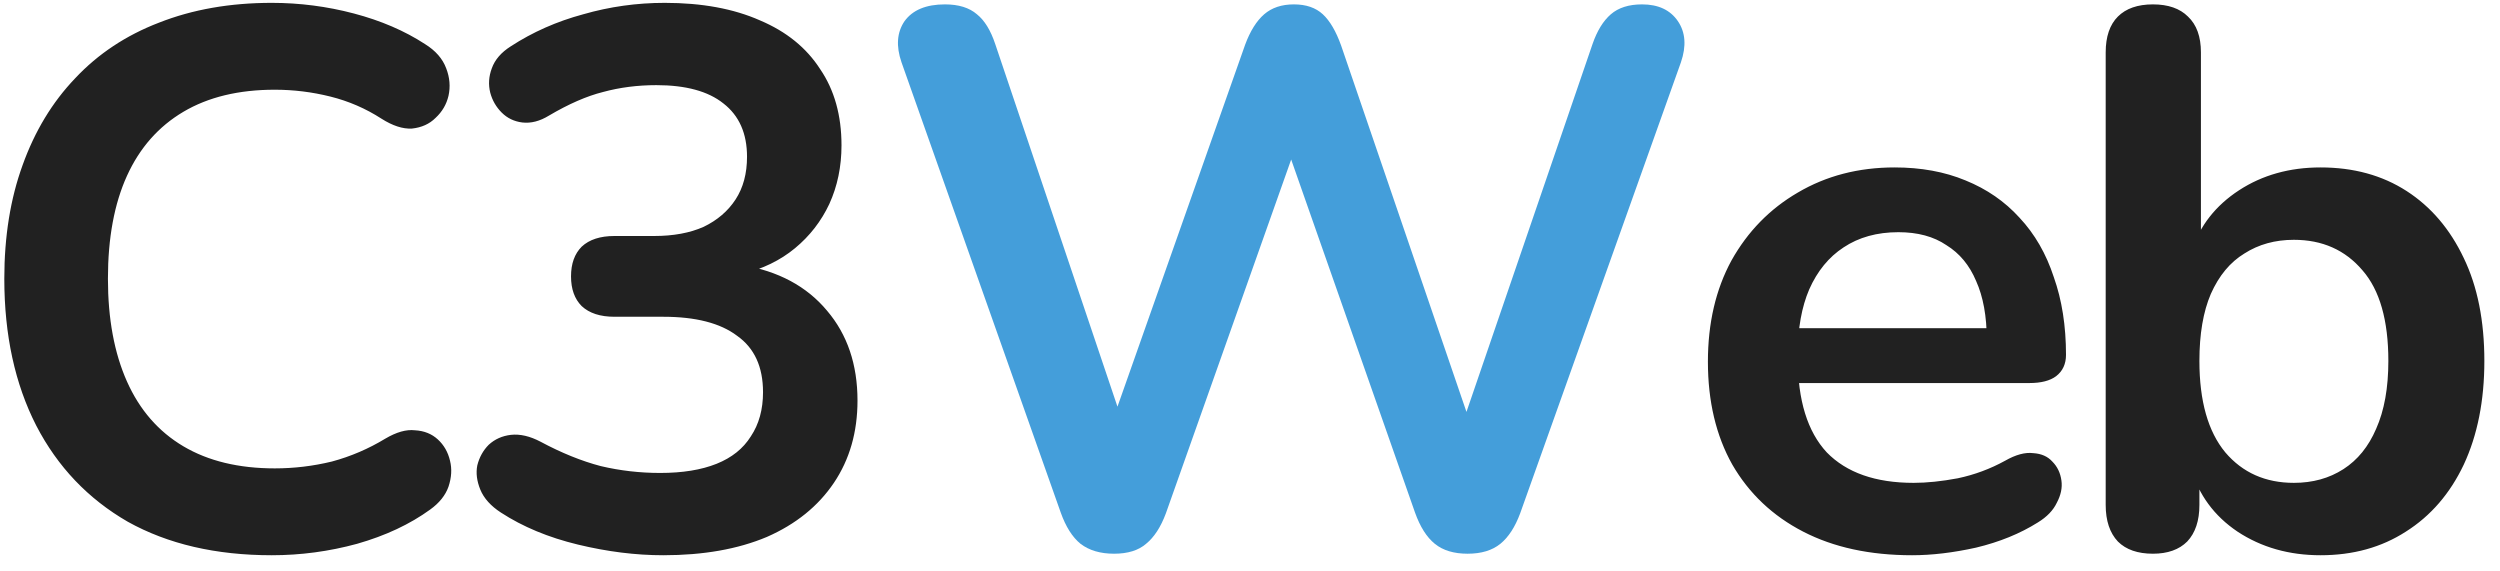 <svg width="105" height="24" viewBox="0 0 105 24" fill="none" xmlns="http://www.w3.org/2000/svg">
<path d="M11.413 23.32C9.066 23.32 7.05 22.851 5.365 21.912C3.701 20.952 2.421 19.608 1.525 17.88C0.629 16.131 0.181 14.072 0.181 11.704C0.181 9.933 0.437 8.344 0.949 6.936C1.461 5.507 2.197 4.291 3.157 3.288C4.117 2.264 5.29 1.485 6.677 0.952C8.085 0.397 9.664 0.12 11.413 0.12C12.586 0.12 13.739 0.269 14.869 0.568C16 0.867 16.992 1.293 17.845 1.848C18.293 2.125 18.592 2.467 18.741 2.872C18.89 3.256 18.922 3.64 18.837 4.024C18.752 4.387 18.57 4.696 18.293 4.952C18.037 5.208 17.706 5.357 17.301 5.4C16.917 5.421 16.491 5.283 16.021 4.984C15.36 4.557 14.645 4.248 13.877 4.056C13.109 3.864 12.331 3.768 11.541 3.768C10.027 3.768 8.746 4.077 7.701 4.696C6.656 5.315 5.866 6.211 5.333 7.384C4.8 8.557 4.533 9.997 4.533 11.704C4.533 13.389 4.8 14.829 5.333 16.024C5.866 17.219 6.656 18.125 7.701 18.744C8.746 19.363 10.027 19.672 11.541 19.672C12.352 19.672 13.152 19.576 13.941 19.384C14.73 19.171 15.477 18.851 16.181 18.424C16.651 18.147 17.067 18.029 17.429 18.072C17.813 18.093 18.133 18.221 18.389 18.456C18.645 18.691 18.816 18.989 18.901 19.352C18.986 19.693 18.965 20.056 18.837 20.44C18.709 20.803 18.453 21.123 18.069 21.4C17.216 22.019 16.192 22.499 14.997 22.84C13.824 23.16 12.629 23.32 11.413 23.32ZM27.855 23.32C26.703 23.32 25.509 23.171 24.271 22.872C23.034 22.573 21.956 22.125 21.039 21.528C20.613 21.251 20.325 20.931 20.175 20.568C20.026 20.205 19.983 19.864 20.047 19.544C20.133 19.203 20.293 18.915 20.527 18.68C20.783 18.445 21.093 18.307 21.455 18.264C21.839 18.221 22.255 18.317 22.703 18.552C23.578 19.021 24.421 19.363 25.231 19.576C26.042 19.768 26.874 19.864 27.727 19.864C28.666 19.864 29.455 19.736 30.095 19.48C30.735 19.224 31.215 18.84 31.535 18.328C31.877 17.816 32.047 17.197 32.047 16.472C32.047 15.405 31.684 14.616 30.959 14.104C30.255 13.571 29.221 13.304 27.855 13.304H25.807C25.21 13.304 24.751 13.155 24.431 12.856C24.133 12.557 23.983 12.141 23.983 11.608C23.983 11.075 24.133 10.659 24.431 10.36C24.751 10.061 25.21 9.912 25.807 9.912H27.471C28.282 9.912 28.975 9.784 29.551 9.528C30.127 9.251 30.575 8.867 30.895 8.376C31.215 7.885 31.375 7.288 31.375 6.584C31.375 5.603 31.044 4.856 30.383 4.344C29.743 3.832 28.805 3.576 27.567 3.576C26.778 3.576 26.031 3.672 25.327 3.864C24.645 4.035 23.887 4.365 23.055 4.856C22.671 5.091 22.298 5.187 21.935 5.144C21.594 5.101 21.306 4.963 21.071 4.728C20.837 4.493 20.677 4.216 20.591 3.896C20.506 3.555 20.527 3.213 20.655 2.872C20.783 2.509 21.05 2.2 21.455 1.944C22.372 1.347 23.386 0.899 24.495 0.6C25.605 0.28 26.746 0.12 27.919 0.12C29.477 0.12 30.81 0.365 31.919 0.856C33.029 1.325 33.871 2.008 34.447 2.904C35.044 3.779 35.343 4.845 35.343 6.104C35.343 7 35.172 7.821 34.831 8.568C34.49 9.293 34.01 9.912 33.391 10.424C32.773 10.936 32.026 11.299 31.151 11.512V11.128C32.687 11.384 33.882 12.024 34.735 13.048C35.589 14.051 36.015 15.309 36.015 16.824C36.015 18.147 35.684 19.299 35.023 20.28C34.362 21.261 33.423 22.019 32.207 22.552C30.991 23.064 29.541 23.32 27.855 23.32ZM80.308 23.32C78.537 23.32 77.012 22.989 75.732 22.328C74.452 21.667 73.46 20.728 72.756 19.512C72.073 18.296 71.732 16.856 71.732 15.192C71.732 13.571 72.062 12.152 72.724 10.936C73.406 9.72 74.334 8.771 75.508 8.088C76.702 7.384 78.057 7.032 79.572 7.032C80.681 7.032 81.673 7.213 82.548 7.576C83.444 7.939 84.201 8.461 84.82 9.144C85.46 9.827 85.94 10.659 86.26 11.64C86.601 12.6 86.772 13.688 86.772 14.904C86.772 15.288 86.633 15.587 86.356 15.8C86.1 15.992 85.726 16.088 85.236 16.088H74.964V13.784H83.956L83.444 14.264C83.444 13.283 83.294 12.461 82.996 11.8C82.718 11.139 82.302 10.637 81.748 10.296C81.214 9.933 80.542 9.752 79.732 9.752C78.836 9.752 78.068 9.965 77.428 10.392C76.809 10.797 76.329 11.384 75.988 12.152C75.668 12.899 75.508 13.795 75.508 14.84V15.064C75.508 16.813 75.913 18.125 76.724 19C77.556 19.853 78.772 20.28 80.372 20.28C80.926 20.28 81.545 20.216 82.228 20.088C82.932 19.939 83.593 19.693 84.212 19.352C84.66 19.096 85.054 18.989 85.396 19.032C85.737 19.053 86.004 19.171 86.196 19.384C86.409 19.597 86.537 19.864 86.58 20.184C86.622 20.483 86.558 20.792 86.388 21.112C86.238 21.432 85.972 21.709 85.588 21.944C84.841 22.413 83.977 22.765 82.996 23C82.036 23.213 81.14 23.32 80.308 23.32ZM97.463 23.32C96.141 23.32 94.978 22.989 93.975 22.328C92.994 21.667 92.343 20.781 92.023 19.672L92.375 18.872V21.208C92.375 21.869 92.205 22.381 91.863 22.744C91.522 23.085 91.042 23.256 90.423 23.256C89.783 23.256 89.293 23.085 88.951 22.744C88.61 22.381 88.439 21.869 88.439 21.208V2.2C88.439 1.539 88.61 1.037 88.951 0.696C89.293 0.355 89.783 0.184 90.423 0.184C91.063 0.184 91.554 0.355 91.895 0.696C92.258 1.037 92.439 1.539 92.439 2.2V10.52H92.055C92.397 9.475 93.058 8.632 94.039 7.992C95.021 7.352 96.162 7.032 97.463 7.032C98.85 7.032 100.055 7.363 101.079 8.024C102.103 8.685 102.903 9.624 103.479 10.84C104.055 12.035 104.343 13.475 104.343 15.16C104.343 16.824 104.055 18.275 103.479 19.512C102.903 20.728 102.093 21.667 101.047 22.328C100.023 22.989 98.829 23.32 97.463 23.32ZM96.343 20.28C97.133 20.28 97.826 20.088 98.423 19.704C99.021 19.32 99.479 18.755 99.799 18.008C100.141 17.24 100.311 16.291 100.311 15.16C100.311 13.453 99.949 12.184 99.223 11.352C98.498 10.499 97.538 10.072 96.343 10.072C95.554 10.072 94.861 10.264 94.263 10.648C93.666 11.011 93.197 11.576 92.855 12.344C92.535 13.091 92.375 14.029 92.375 15.16C92.375 16.845 92.738 18.125 93.463 19C94.189 19.853 95.149 20.28 96.343 20.28Z" fill="#212121"/>
<path d="M46.791 23.256C46.215 23.256 45.745 23.117 45.383 22.84C45.041 22.563 44.764 22.125 44.551 21.528L37.863 2.616C37.628 1.933 37.671 1.357 37.991 0.888C38.332 0.419 38.897 0.184 39.687 0.184C40.263 0.184 40.711 0.323 41.031 0.6C41.351 0.856 41.607 1.272 41.799 1.848L47.559 18.936H46.279L52.295 1.88C52.508 1.304 52.775 0.877 53.095 0.6C53.415 0.323 53.831 0.184 54.343 0.184C54.855 0.184 55.26 0.323 55.559 0.6C55.857 0.877 56.113 1.315 56.327 1.912L62.151 18.936H61.031L66.887 1.848C67.079 1.293 67.335 0.877 67.655 0.6C67.975 0.323 68.412 0.184 68.967 0.184C69.649 0.184 70.151 0.419 70.471 0.888C70.791 1.357 70.833 1.933 70.599 2.616L63.847 21.56C63.633 22.136 63.356 22.563 63.015 22.84C62.673 23.117 62.215 23.256 61.639 23.256C61.063 23.256 60.604 23.117 60.263 22.84C59.921 22.563 59.644 22.125 59.431 21.528L53.863 5.656H54.599L48.967 21.56C48.753 22.136 48.476 22.563 48.135 22.84C47.815 23.117 47.367 23.256 46.791 23.256Z" fill="#449EDA"/>
</svg>
